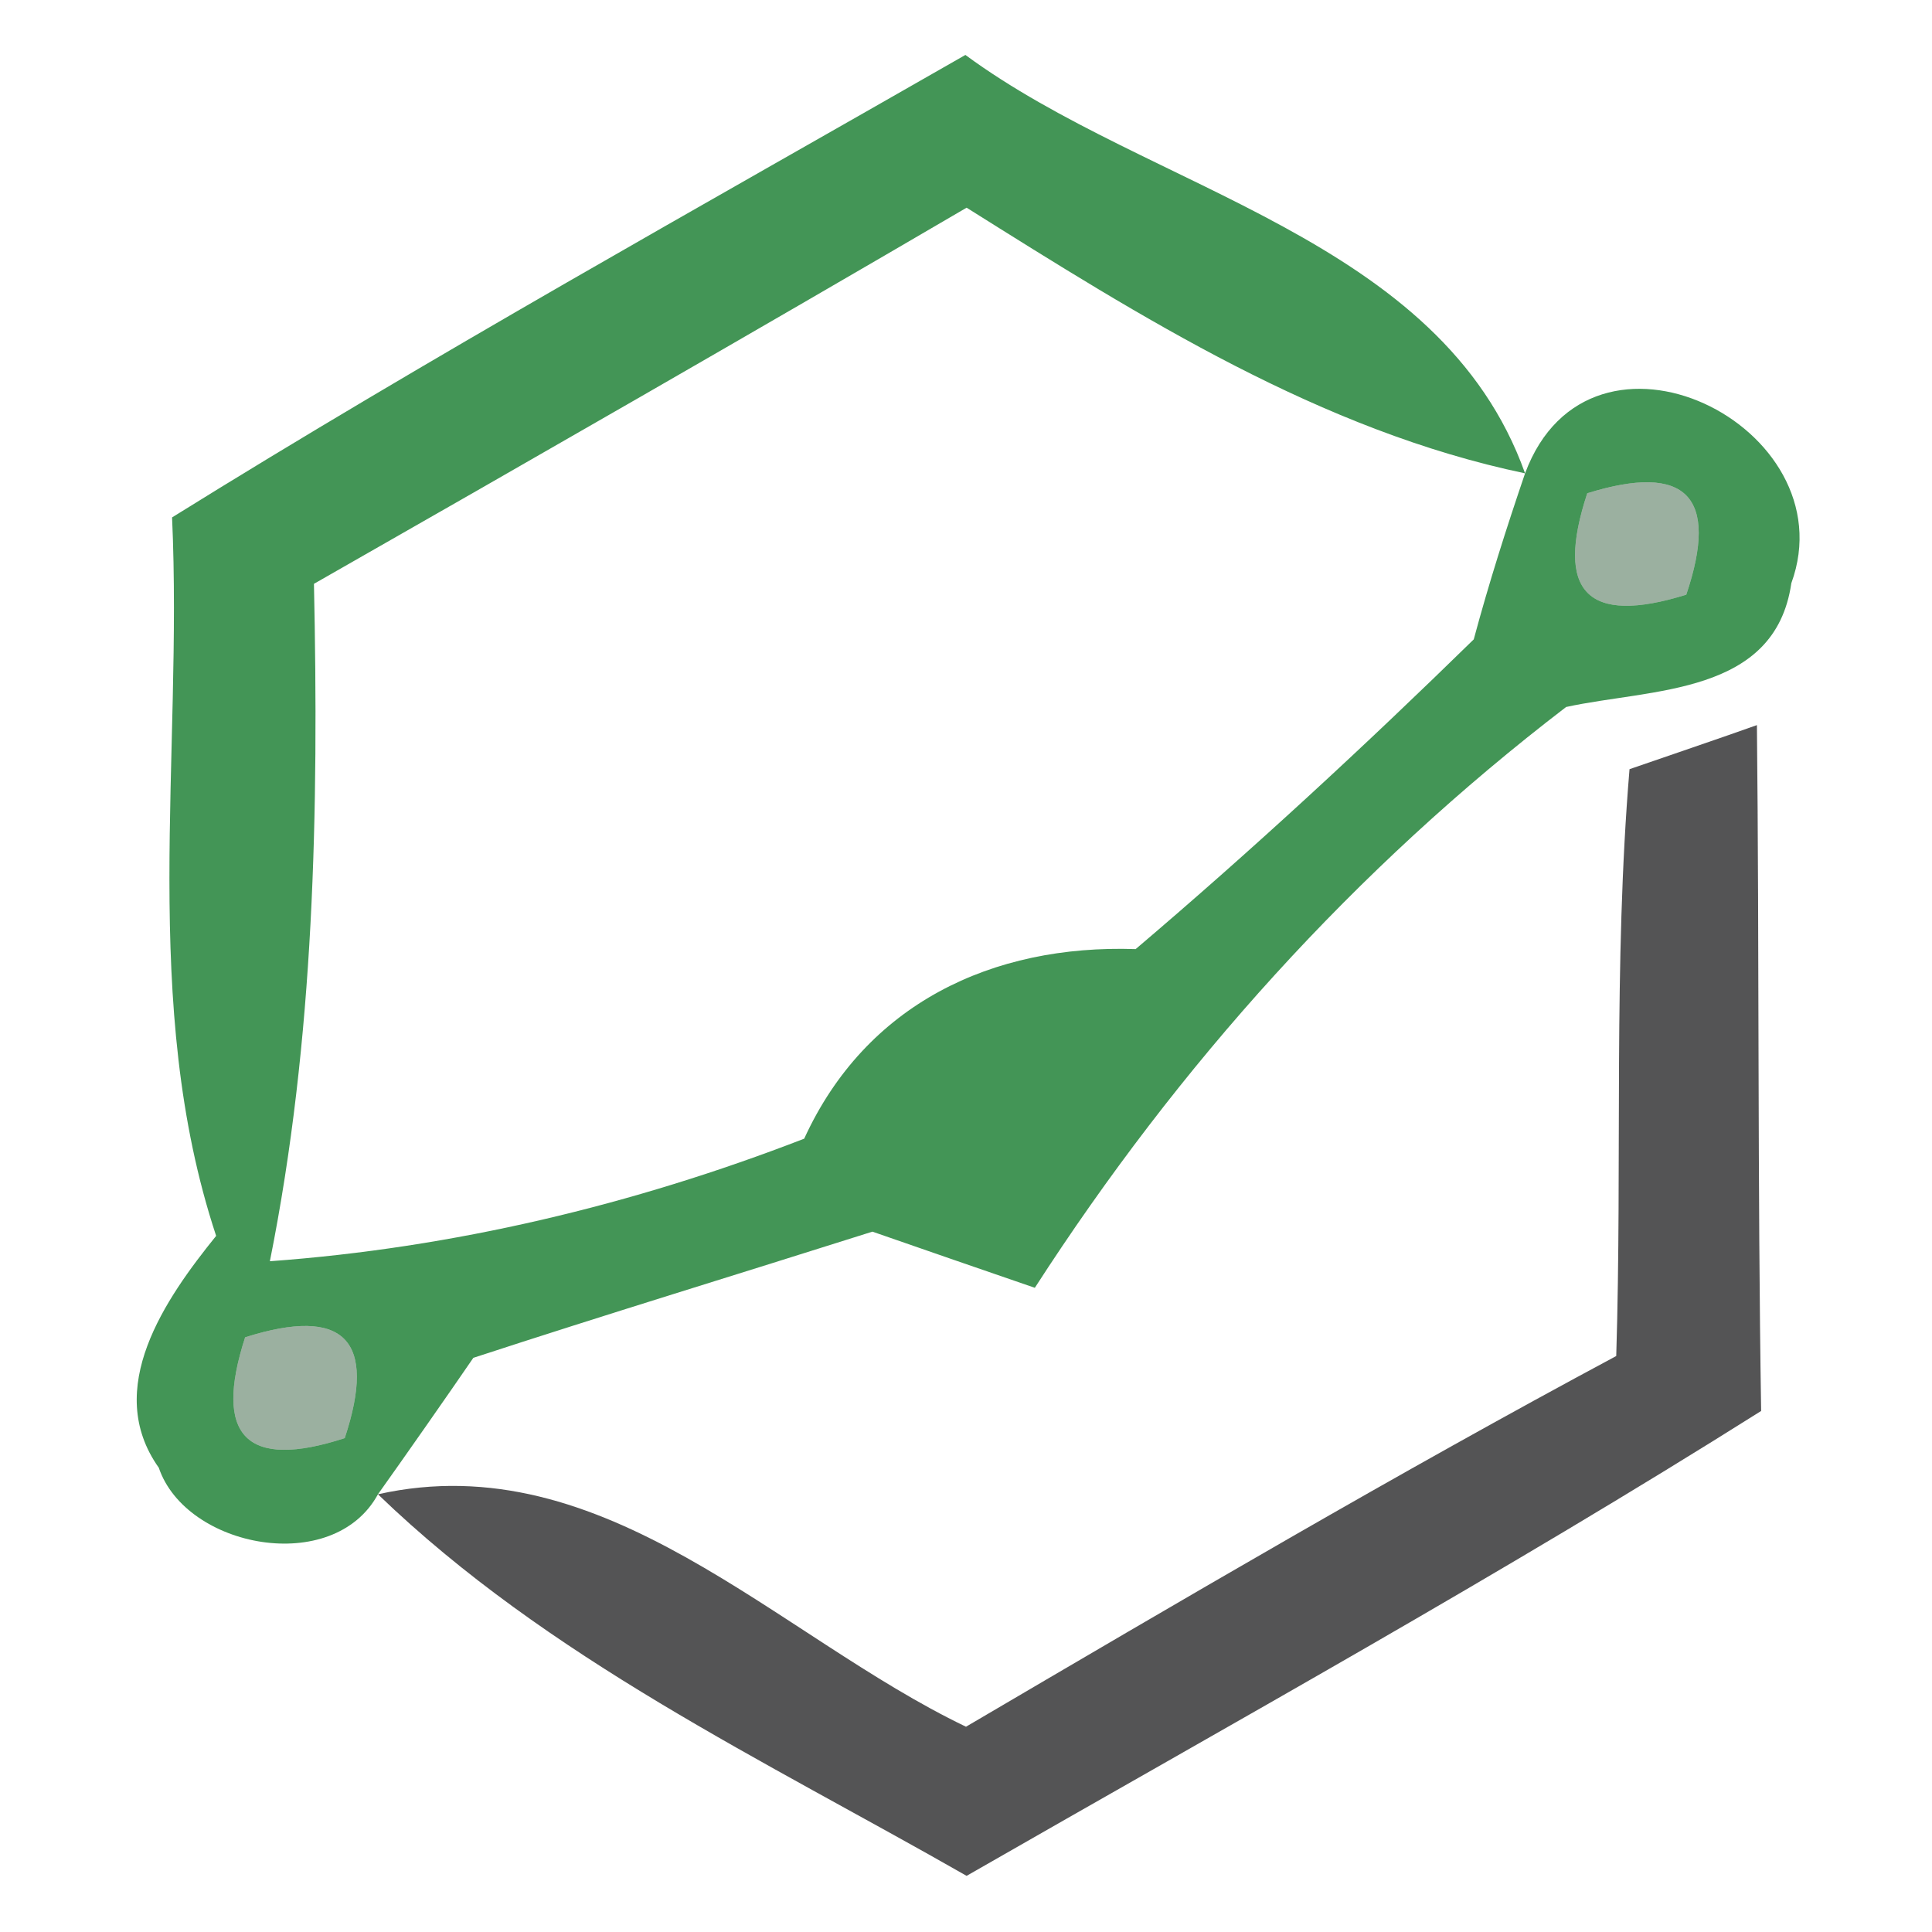 <?xml version="1.0" encoding="UTF-8" ?>
<!DOCTYPE svg PUBLIC "-//W3C//DTD SVG 1.1//EN" "http://www.w3.org/Graphics/SVG/1.1/DTD/svg11.dtd">
<svg width="32pt" height="32pt" viewBox="0 0 32 32" version="1.1" xmlns="http://www.w3.org/2000/svg">
<g id="#187d2fcf">
<path fill="#187d2f" opacity="0.81" d=" M 2.85 8.57 C 7.16 5.89 11.59 3.43 15.99 0.91 C 19.06 3.17 23.86 3.92 25.26 7.84 C 21.87 7.13 18.91 5.26 16.01 3.44 C 12.42 5.54 8.81 7.61 5.20 9.67 C 5.28 13.42 5.21 17.20 4.47 20.89 C 7.50 20.67 10.48 19.96 13.32 18.86 C 14.34 16.63 16.43 15.64 18.81 15.72 C 20.74 14.08 22.60 12.36 24.41 10.59 C 24.66 9.66 24.95 8.75 25.26 7.84 C 26.34 4.93 30.62 7.06 29.67 9.66 C 29.40 11.52 27.36 11.40 25.94 11.71 C 22.44 14.39 19.52 17.64 17.14 21.33 C 16.24 21.02 15.34 20.71 14.45 20.40 C 12.24 21.10 10.04 21.77 7.84 22.49 C 7.45 23.06 6.66 24.19 6.26 24.75 C 5.52 26.11 3.08 25.64 2.63 24.31 C 1.70 23.00 2.74 21.51 3.58 20.47 C 2.31 16.63 3.03 12.54 2.85 8.57 M 26.29 8.17 C 25.75 9.81 26.29 10.36 27.93 9.85 C 28.48 8.22 27.93 7.66 26.29 8.17 M 16.28 18.19 C 16.93 18.64 16.93 18.64 16.28 18.19 M 4.06 22.15 C 3.53 23.79 4.08 24.35 5.71 23.82 C 6.25 22.19 5.70 21.63 4.06 22.15 Z" />
</g>
<g id="#0c3f1869">
<path fill="#0c3f18" opacity="0.41" d=" M 26.29 8.17 C 27.93 7.66 28.48 8.22 27.93 9.85 C 26.29 10.36 25.75 9.81 26.29 8.17 Z" />
</g>
<g id="#373638d9">
<path fill="#373638" opacity="0.85" d=" M 26.99 12.74 C 27.51 12.56 28.57 12.20 29.10 12.01 C 29.14 15.80 29.11 19.59 29.17 23.37 C 24.87 26.08 20.42 28.54 16.01 31.07 C 12.65 29.15 9.08 27.47 6.26 24.75 C 10.02 23.91 12.87 27.10 16.00 28.60 C 19.56 26.51 23.13 24.41 26.77 22.46 C 26.87 19.22 26.72 15.97 26.99 12.74 Z" />
</g>
<g id="#0c3f1768">
<path fill="#0c3f17" opacity="0.41" d=" M 4.06 22.15 C 5.70 21.63 6.25 22.19 5.71 23.82 C 4.08 24.35 3.53 23.79 4.06 22.15 Z" />
</g>
</svg>
